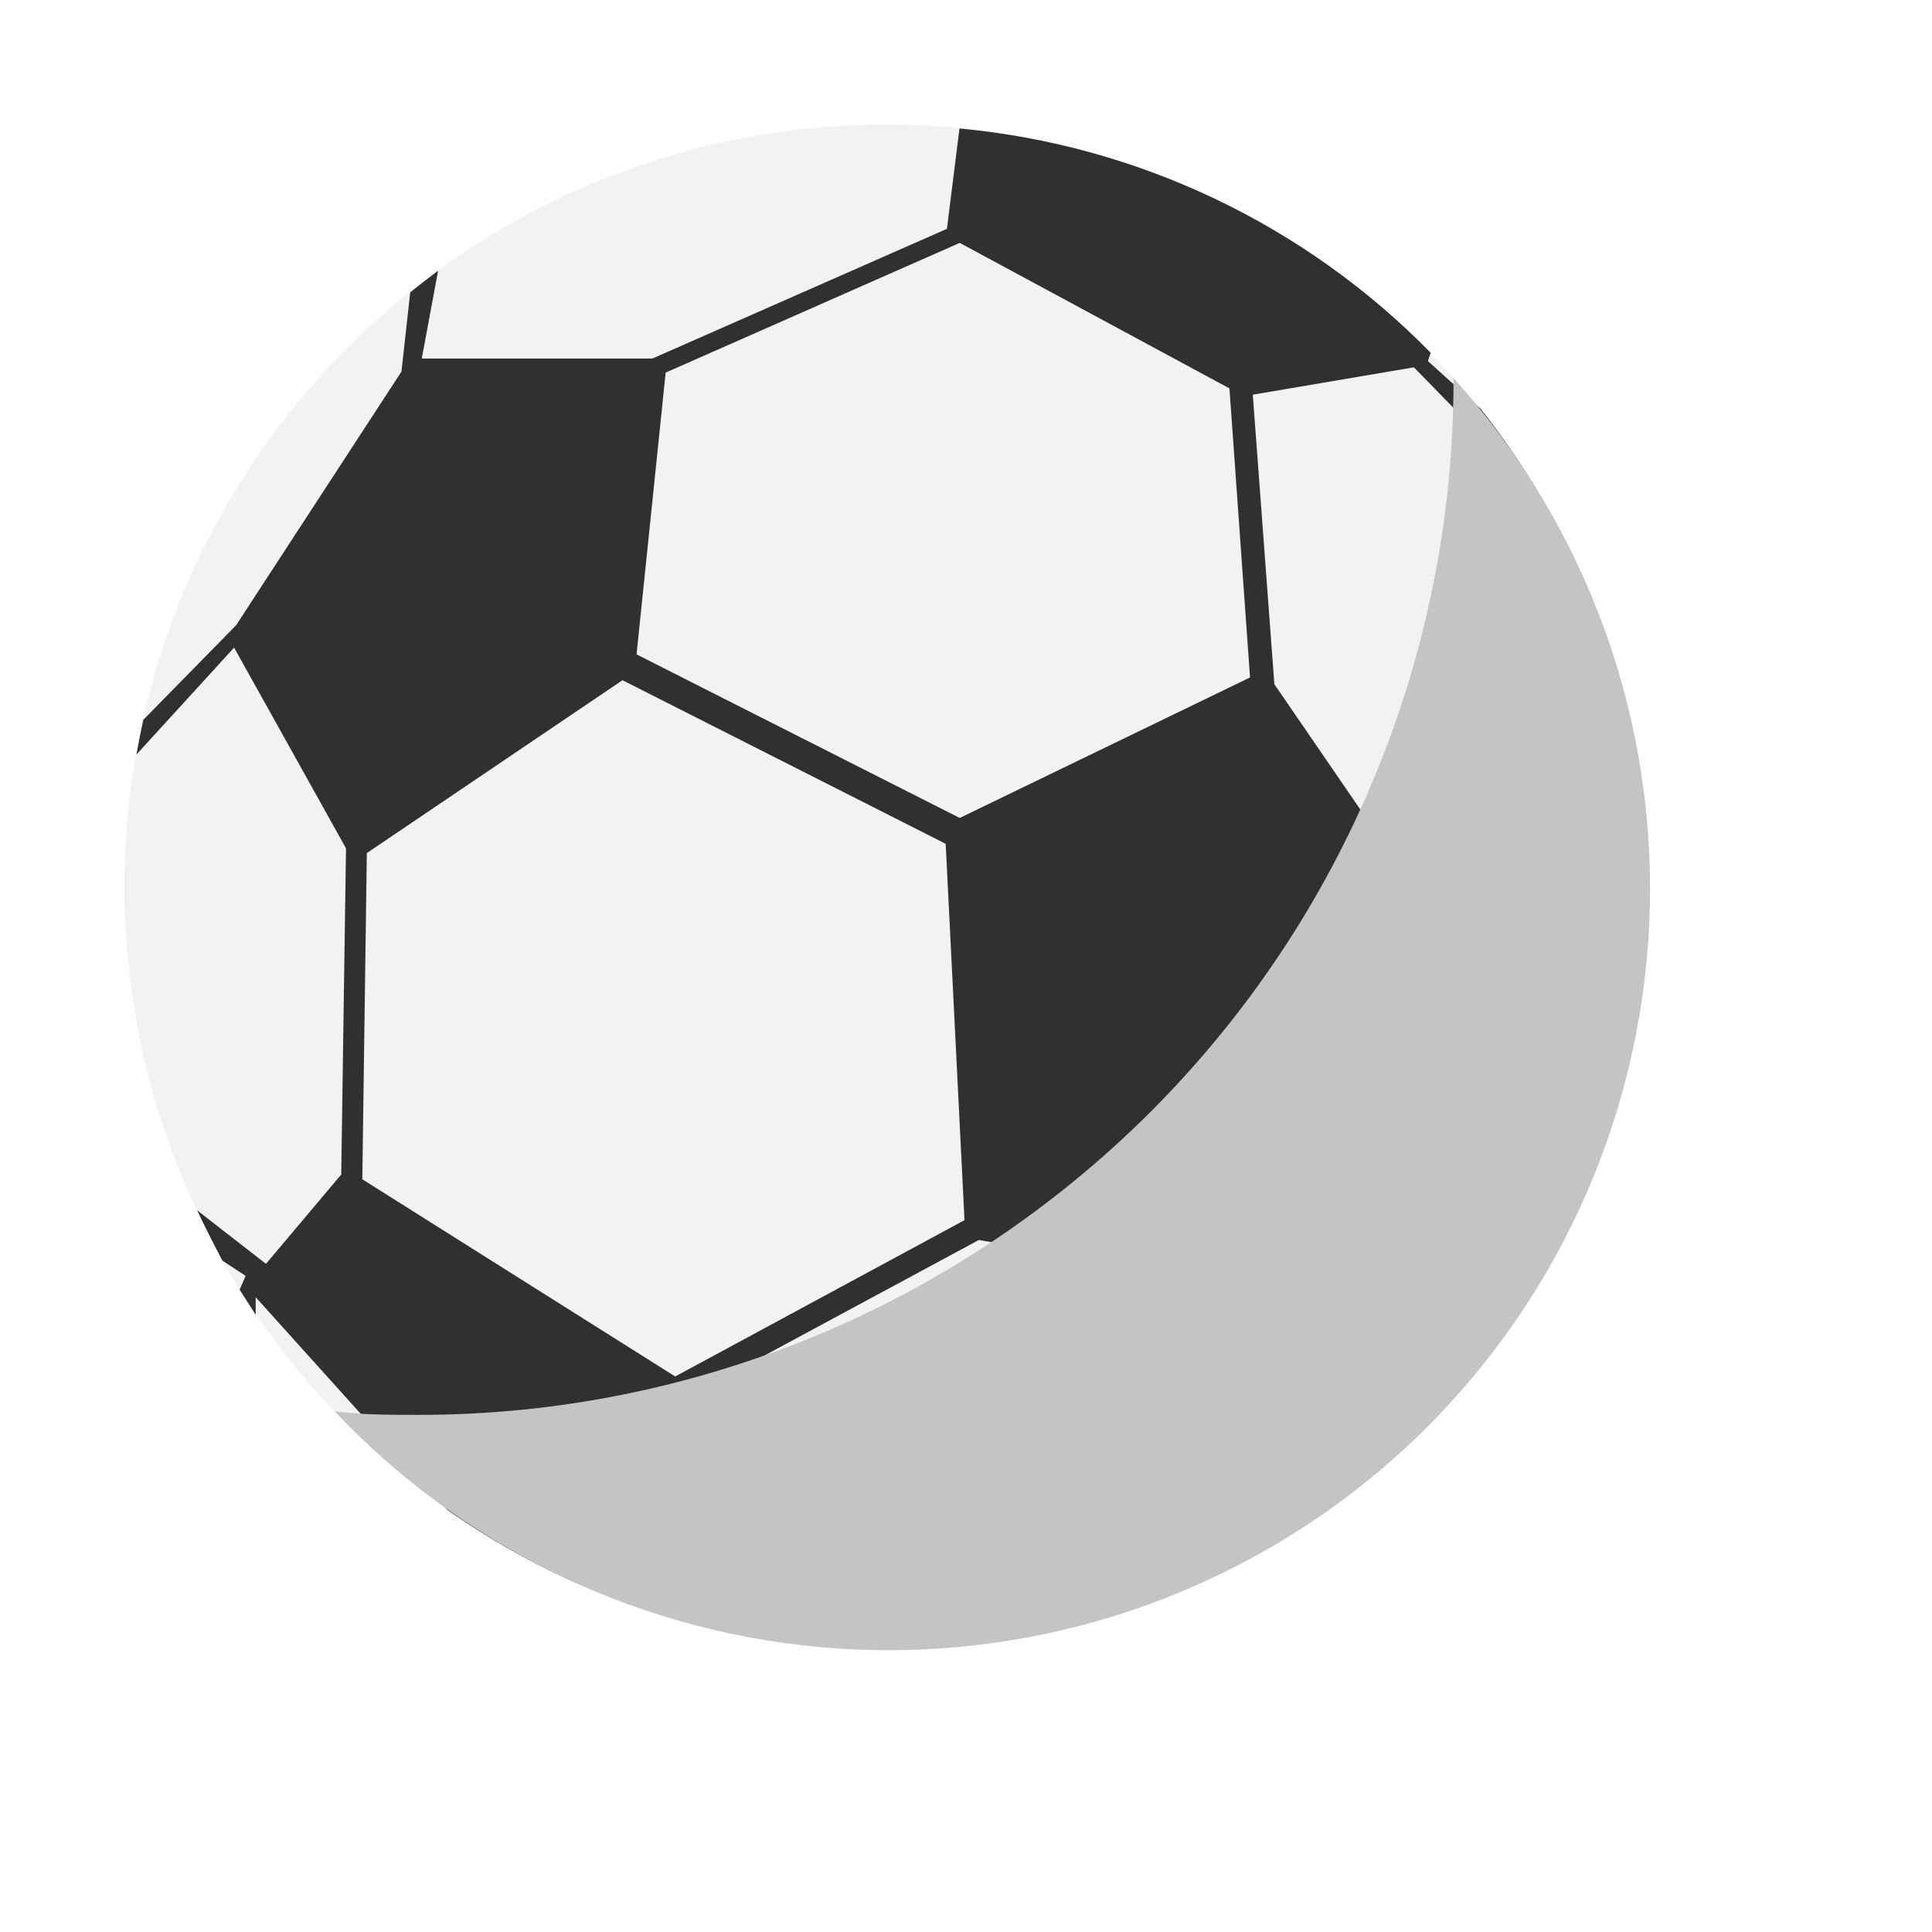 <svg width="77" height="77" viewBox="0 0 77 77" fill="none" xmlns="http://www.w3.org/2000/svg">
<g clip-path="url(#clip0_879_3278)">
<g filter="url(#filter0_d_879_3278)">
<path d="M35.33 70.66C28.342 70.66 21.512 68.588 15.702 64.706C9.892 60.824 5.363 55.306 2.689 48.85C0.015 42.395 -0.684 35.291 0.679 28.438C2.042 21.584 5.407 15.289 10.348 10.348C15.289 5.407 21.584 2.042 28.438 0.679C35.291 -0.684 42.395 0.015 48.85 2.689C55.306 5.363 60.824 9.892 64.706 15.702C68.588 21.512 70.66 28.342 70.66 35.33C70.649 44.697 66.924 53.677 60.3 60.3C53.677 66.924 44.697 70.649 35.33 70.66Z" fill="white"/>
</g>
<path d="M35.33 65.68C29.325 65.682 23.453 63.903 18.459 60.568C13.465 57.232 9.572 52.491 7.273 46.943C4.974 41.395 4.372 35.29 5.543 29.399C6.714 23.509 9.606 18.099 13.852 13.852C18.099 9.606 23.509 6.714 29.399 5.543C35.29 4.372 41.395 4.974 46.943 7.273C52.491 9.572 57.232 13.465 60.568 18.459C63.903 23.453 65.682 29.325 65.68 35.33C65.68 39.316 64.895 43.262 63.37 46.944C61.844 50.627 59.609 53.972 56.791 56.791C53.972 59.609 50.627 61.844 46.944 63.37C43.262 64.895 39.316 65.68 35.33 65.68Z" fill="#F2F2F2"/>
<path d="M37.74 9.12L26 14.29H16.81L17.46 10.79C17.09 11.07 16.71 11.36 16.35 11.65L16 14.81L9.41 24.92L5.71 28.69C5.61 29.15 5.52 29.61 5.44 30.07L9.33 25.81L13.79 33.81L13.6 46.81L10.6 50.37L7.86 48.24C8.18 48.93 8.53 49.6 8.86 50.24L9.79 50.85L9.55 51.4C9.76 51.73 9.97 52.06 10.19 52.4C10.19 52.17 10.19 51.94 10.19 51.7L17.82 60.17C19.877 61.621 22.107 62.807 24.46 63.7L28.79 64.46L36.26 65.66C37.404 65.621 38.546 65.521 39.68 65.36L29.01 63.36L27.47 55.64L39.01 49.42L51.11 51.52V59.83L43.23 64.58C47.455 63.436 51.382 61.389 54.74 58.58L52.05 59.39V51.08L57.86 38.72L64.03 36.14L65.27 39.81C65.985 35.187 65.625 30.462 64.22 26L64.05 35L57.87 37.59L50.79 27.27L49.93 15.73L56.35 14.64L61.44 19.85C60.713 18.604 59.897 17.41 59 16.28L56.91 14.39L57.02 14.06C52.015 8.952 45.361 5.784 38.24 5.12L37.74 9.12ZM26.91 54.86L14.44 47L14.62 34L24.81 27.11L37.69 33.63L38.44 48.63L26.91 54.86ZM49.82 27L38.25 32.6L25.37 26.08L26.53 14.85L38.25 9.68L49 15.48L49.82 27Z" fill="#303030"/>
<g style="mix-blend-mode:multiply">
<path d="M57.93 15.07V15.16C57.93 26.095 53.586 36.582 45.854 44.314C38.122 52.046 27.635 56.39 16.7 56.39C15.57 56.39 14.45 56.39 13.34 56.25C18.826 62.063 26.383 65.477 34.371 65.751C42.359 66.026 50.132 63.138 56.004 57.716C61.876 52.293 65.371 44.773 65.732 36.789C66.093 28.804 63.289 21 57.93 15.07Z" fill="#C4C4C4"/>
</g>
</g>
<defs>
<filter id="filter0_d_879_3278" x="-4" y="0" width="78.66" height="78.66" filterUnits="userSpaceOnUse" color-interpolation-filters="sRGB">
<feFlood flood-opacity="0" result="BackgroundImageFix"/>
<feColorMatrix in="SourceAlpha" type="matrix" values="0 0 0 0 0 0 0 0 0 0 0 0 0 0 0 0 0 0 127 0" result="hardAlpha"/>
<feOffset dy="4"/>
<feGaussianBlur stdDeviation="2"/>
<feComposite in2="hardAlpha" operator="out"/>
<feColorMatrix type="matrix" values="0 0 0 0 0 0 0 0 0 0 0 0 0 0 0 0 0 0 0.25 0"/>
<feBlend mode="normal" in2="BackgroundImageFix" result="effect1_dropShadow_879_3278"/>
<feBlend mode="normal" in="SourceGraphic" in2="effect1_dropShadow_879_3278" result="shape"/>
</filter>
<clipPath id="clip0_879_3278">
<rect width="76.49" height="76.49" fill="white"/>
</clipPath>
</defs>
</svg>
